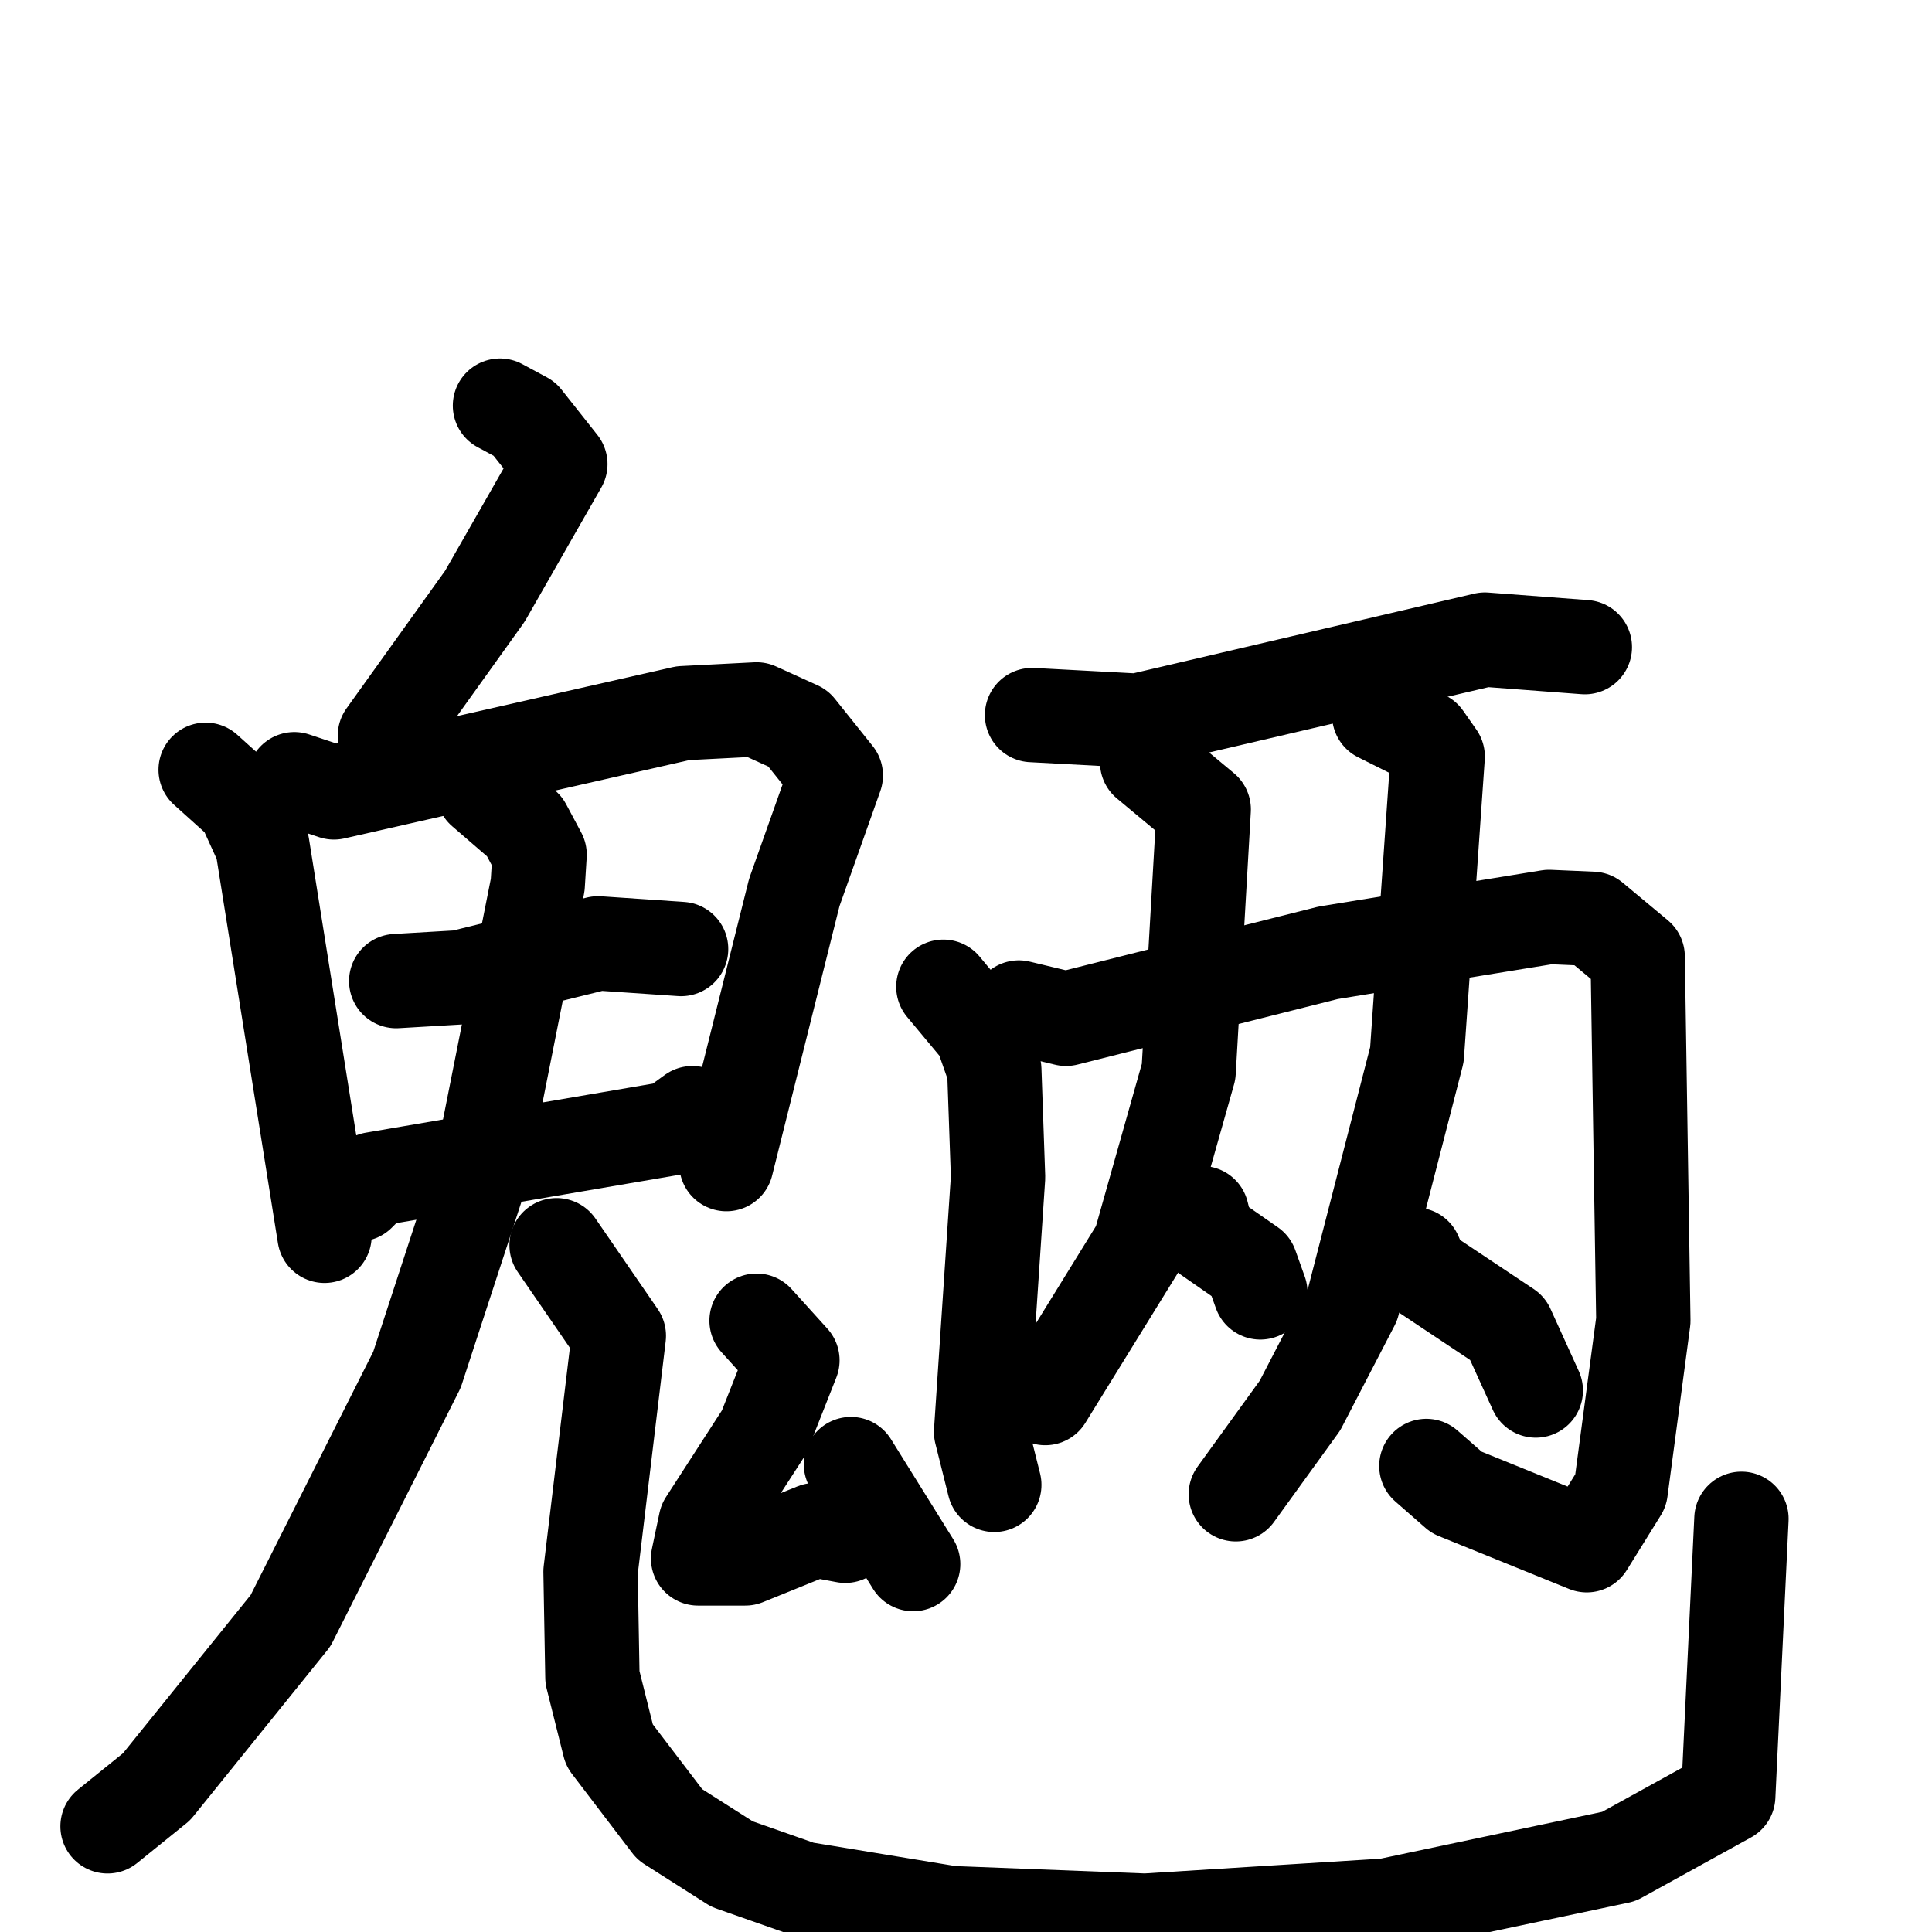 <svg xmlns="http://www.w3.org/2000/svg" viewBox="0 0 1024 1024">
  <g style="fill:none;stroke:#000000;stroke-width:50;stroke-linecap:round;stroke-linejoin:round;" transform="scale(1, 1) translate(0, 0)">
    <path d="M 265.0,215.0 L 278.0,222.0 L 297.0,246.0 L 257.0,316.0 L 204.0,390.0"/>
    <path d="M 109.0,408.0 L 129.0,426.0 L 139.0,448.0 L 172.0,655.0"/>
    <path d="M 156.0,413.0 L 177.0,420.0 L 362.0,378.0 L 401.0,376.0 L 423.0,386.0 L 443.0,411.0 L 421.0,473.0 L 385.0,617.0"/>
    <path d="M 210.0,520.0 L 244.0,518.0 L 317.0,500.0 L 361.0,503.0"/>
    <path d="M 190.0,633.0 L 198.0,625.0 L 356.0,598.0 L 367.0,590.0"/>
    <path d="M 256.0,419.0 L 278.0,438.0 L 286.0,453.0 L 285.0,469.0 L 254.0,625.0 L 221.0,726.0 L 154.0,859.0 L 83.0,947.0 L 57.0,968.0"/>
    <path d="M 295.0,660.0 L 328.0,708.0 L 313.0,833.0 L 314.0,889.0 L 323.0,925.0 L 355.0,967.0 L 388.0,988.0 L 425.0,1001.0 L 504.0,1014.0 L 607.0,1018.0 L 735.0,1010.0 L 858.0,984.0 L 916.0,952.0 L 923.0,805.0"/>
    <path d="M 401.0,700.0 L 420.0,721.0 L 405.0,759.0 L 374.0,807.0 L 370.0,826.0 L 395.0,826.0 L 432.0,811.0 L 448.0,814.0"/>
    <path d="M 451.0,776.0 L 484.0,829.0"/>
    <path d="M 547.0,379.0 L 603.0,382.0 L 787.0,339.0 L 840.0,343.0"/>
    <path d="M 500.0,523.0 L 520.0,547.0 L 527.0,567.0 L 529.0,624.0 L 520.0,759.0 L 527.0,787.0"/>
    <path d="M 540.0,534.0 L 565.0,540.0 L 704.0,505.0 L 821.0,486.0 L 844.0,487.0 L 868.0,507.0 L 871.0,700.0 L 859.0,790.0 L 841.0,819.0 L 772.0,791.0 L 756.0,777.0"/>
    <path d="M 608.0,404.0 L 638.0,429.0 L 630.0,568.0 L 604.0,660.0 L 554.0,741.0"/>
    <path d="M 637.0,643.0 L 640.0,655.0 L 663.0,671.0 L 668.0,685.0"/>
    <path d="M 731.0,379.0 L 755.0,391.0 L 762.0,401.0 L 751.0,559.0 L 717.0,691.0 L 689.0,745.0 L 655.0,792.0"/>
    <path d="M 750.0,665.0 L 754.0,674.0 L 799.0,704.0 L 814.0,737.0"/>
  </g>
</svg>

